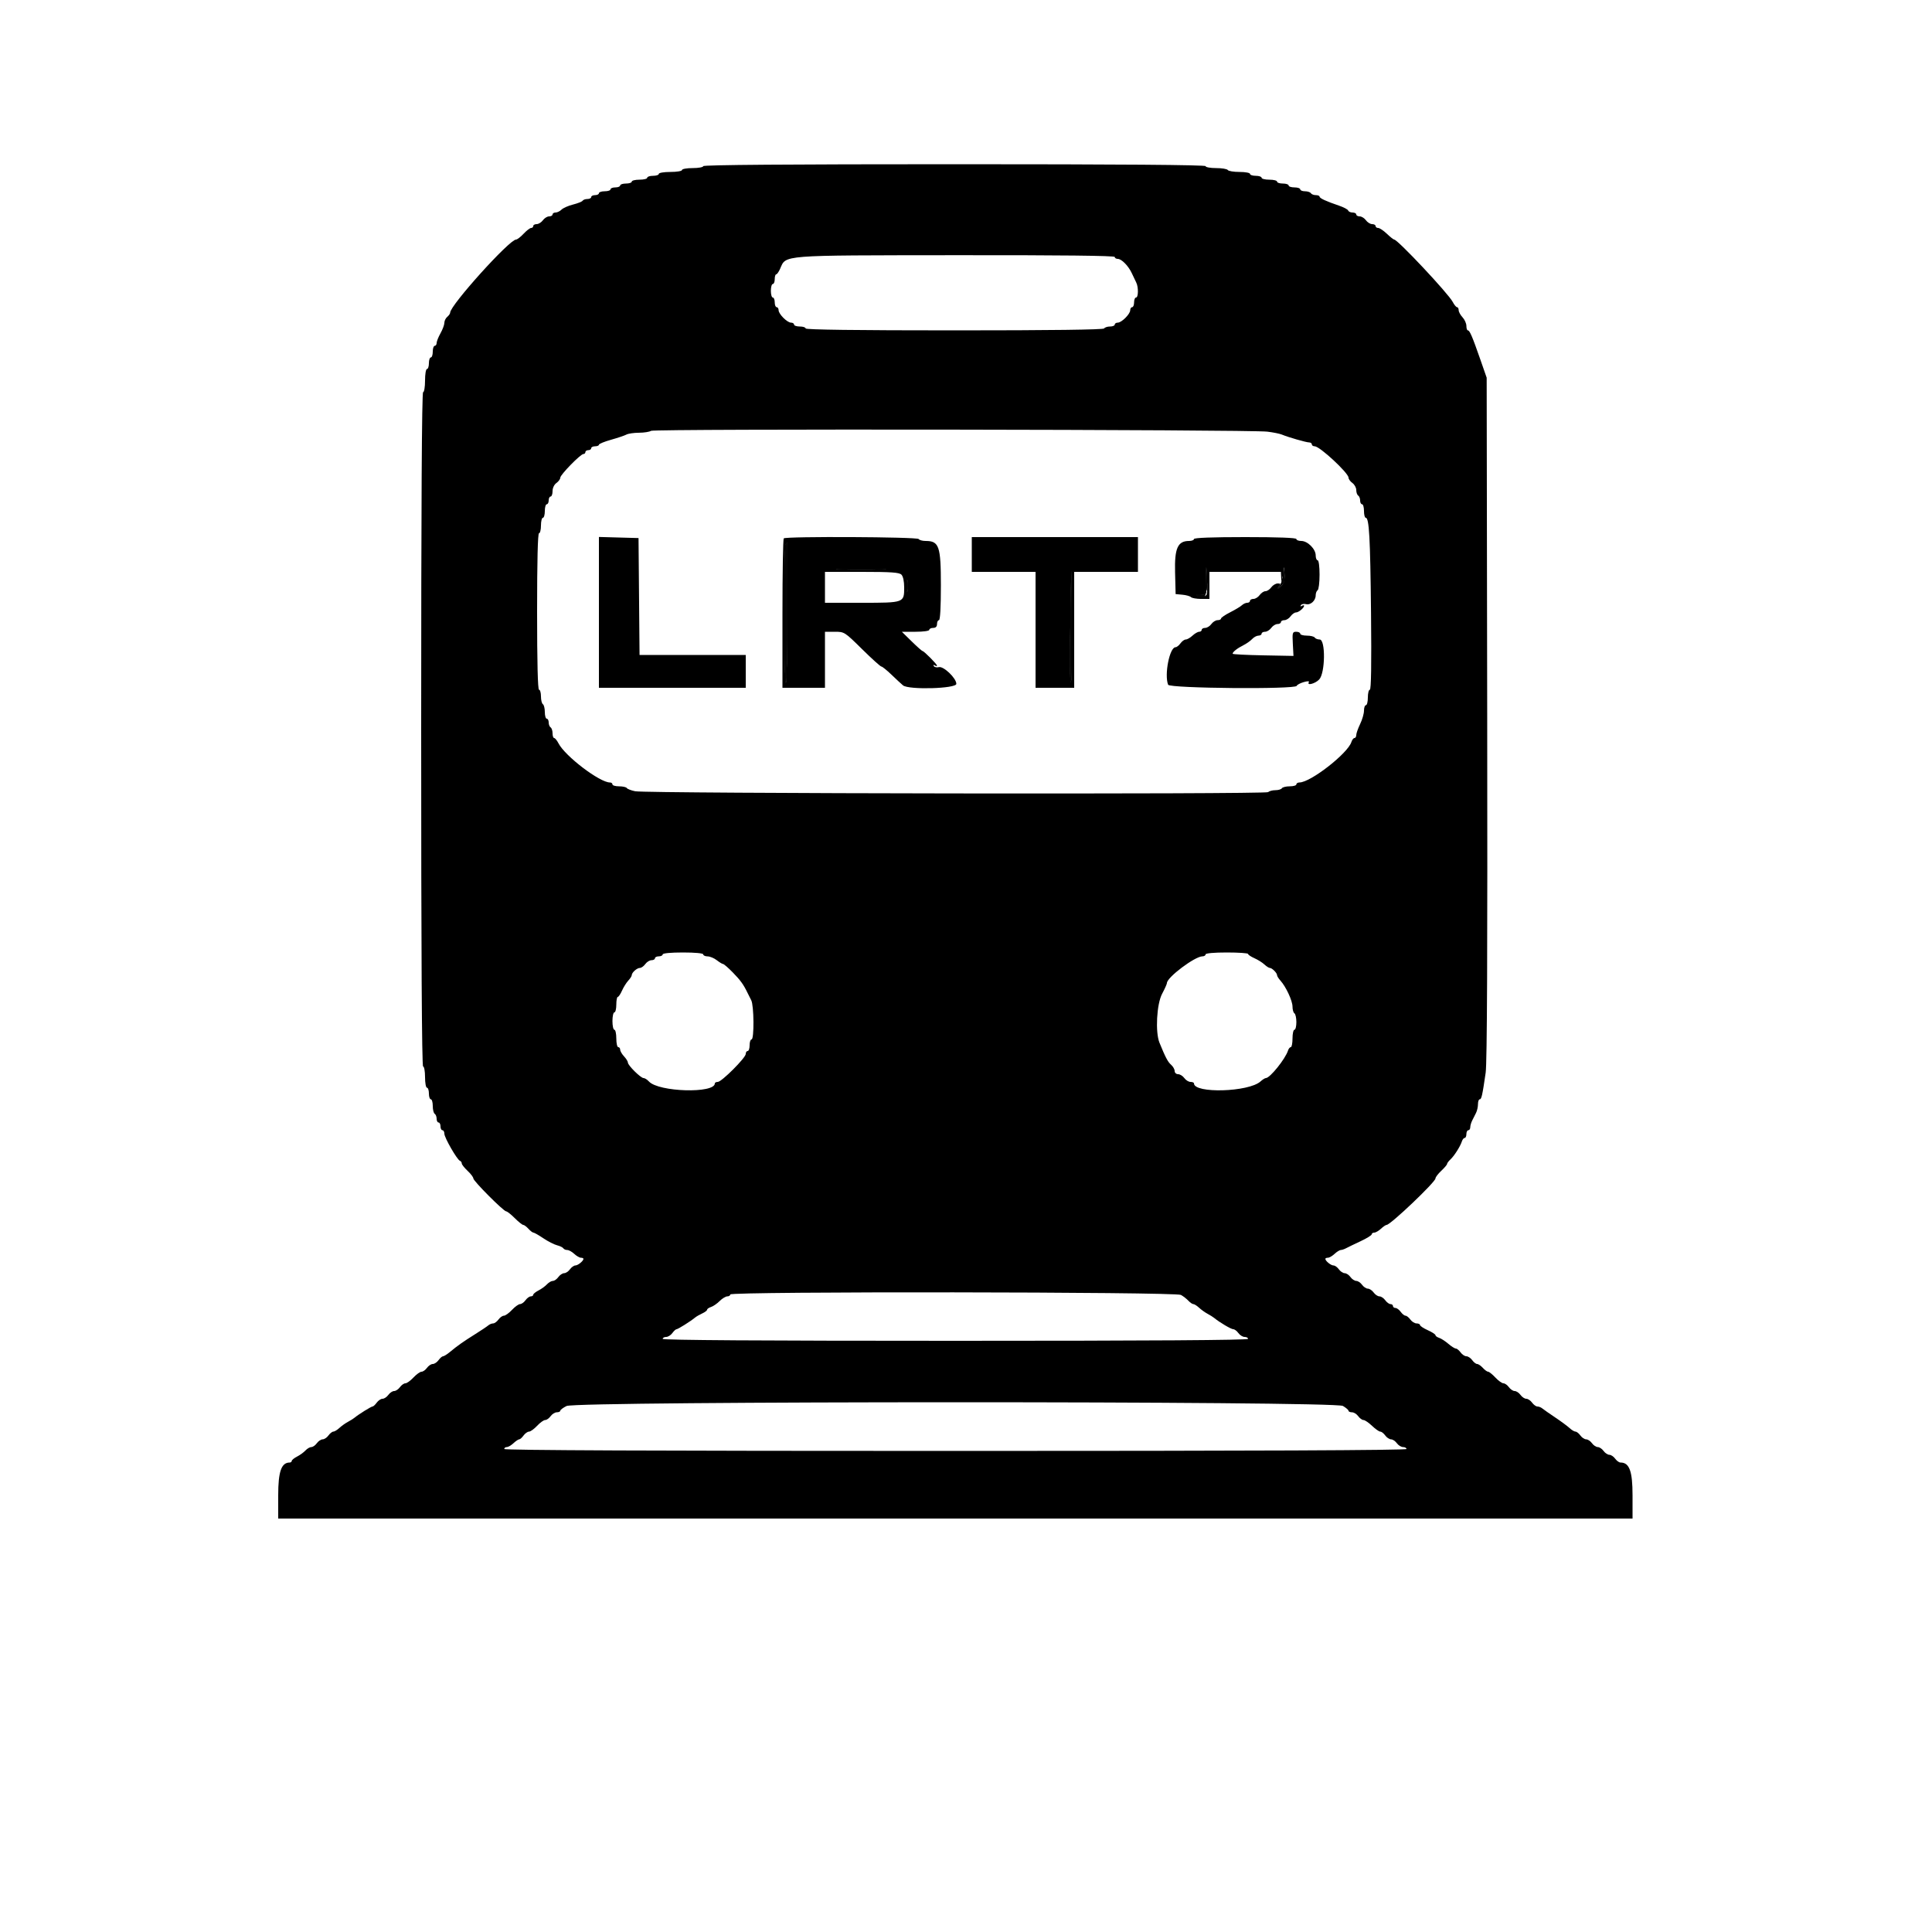 <svg id="svg" version="1.1" width="400" height="400" xmlns="http://www.w3.org/2000/svg" xmlns:xlink="http://www.w3.org/1999/xlink" style="display: block;"><g id="svgg"><path id="path0" d="M145.600 34.400 C 145.600 34.620,144.610 34.800,143.400 34.800 C 142.190 34.800,141.200 34.980,141.200 35.200 C 141.200 35.422,140.133 35.600,138.800 35.600 C 137.467 35.600,136.400 35.778,136.400 36.000 C 136.400 36.220,135.860 36.400,135.200 36.400 C 134.540 36.400,134.000 36.580,134.000 36.800 C 134.000 37.020,133.280 37.200,132.400 37.200 C 131.520 37.200,130.800 37.380,130.800 37.600 C 130.800 37.820,130.260 38.000,129.600 38.000 C 128.940 38.000,128.400 38.180,128.400 38.400 C 128.400 38.620,127.950 38.800,127.400 38.800 C 126.850 38.800,126.400 38.980,126.400 39.200 C 126.400 39.420,125.860 39.600,125.200 39.600 C 124.540 39.600,124.000 39.780,124.000 40.000 C 124.000 40.220,123.640 40.400,123.200 40.400 C 122.760 40.400,122.400 40.580,122.400 40.800 C 122.400 41.020,122.051 41.200,121.624 41.200 C 121.197 41.200,120.750 41.358,120.630 41.551 C 120.511 41.744,119.614 42.103,118.637 42.349 C 117.660 42.595,116.590 43.067,116.259 43.398 C 115.928 43.729,115.374 44.000,115.029 44.000 C 114.683 44.000,114.400 44.180,114.400 44.400 C 114.400 44.620,114.080 44.800,113.688 44.800 C 113.297 44.800,112.717 45.160,112.400 45.600 C 112.083 46.040,111.503 46.400,111.112 46.400 C 110.720 46.400,110.400 46.580,110.400 46.800 C 110.400 47.020,110.202 47.200,109.960 47.200 C 109.719 47.200,109.017 47.740,108.400 48.400 C 107.783 49.060,107.079 49.600,106.836 49.600 C 105.468 49.600,93.200 63.211,93.200 64.729 C 93.200 64.934,92.930 65.326,92.600 65.600 C 92.270 65.874,92.000 66.430,92.000 66.837 C 92.000 67.243,91.640 68.217,91.200 69.000 C 90.760 69.783,90.400 70.689,90.400 71.012 C 90.400 71.335,90.220 71.600,90.000 71.600 C 89.780 71.600,89.600 72.140,89.600 72.800 C 89.600 73.460,89.420 74.000,89.200 74.000 C 88.980 74.000,88.800 74.540,88.800 75.200 C 88.800 75.860,88.620 76.400,88.400 76.400 C 88.178 76.400,88.000 77.467,88.000 78.800 C 88.000 80.133,87.822 81.200,87.600 81.200 C 87.335 81.200,87.200 104.733,87.200 151.000 C 87.200 197.267,87.335 220.800,87.600 220.800 C 87.820 220.800,88.000 221.790,88.000 223.000 C 88.000 224.210,88.180 225.200,88.400 225.200 C 88.620 225.200,88.800 225.740,88.800 226.400 C 88.800 227.060,88.980 227.600,89.200 227.600 C 89.420 227.600,89.600 228.219,89.600 228.976 C 89.600 229.733,89.780 230.464,90.000 230.600 C 90.220 230.736,90.400 231.197,90.400 231.624 C 90.400 232.051,90.580 232.400,90.800 232.400 C 91.020 232.400,91.200 232.760,91.200 233.200 C 91.200 233.640,91.380 234.000,91.600 234.000 C 91.820 234.000,92.000 234.326,92.000 234.724 C 92.000 235.530,94.643 240.124,95.227 240.333 C 95.432 240.407,95.600 240.649,95.600 240.873 C 95.600 241.096,96.140 241.783,96.800 242.400 C 97.460 243.017,98.000 243.726,98.000 243.978 C 98.000 244.517,104.266 250.800,104.804 250.800 C 105.007 250.800,105.803 251.430,106.573 252.200 C 107.343 252.970,108.131 253.600,108.325 253.600 C 108.518 253.600,109.002 253.960,109.400 254.400 C 109.798 254.840,110.267 255.200,110.442 255.200 C 110.617 255.200,111.541 255.727,112.495 256.371 C 113.449 257.015,114.720 257.665,115.319 257.815 C 115.918 257.966,116.506 258.249,116.627 258.444 C 116.748 258.640,117.114 258.800,117.440 258.800 C 117.767 258.800,118.420 259.160,118.892 259.600 C 119.364 260.040,119.987 260.400,120.275 260.400 C 120.564 260.400,120.800 260.503,120.800 260.629 C 120.800 261.066,119.654 262.000,119.117 262.000 C 118.820 262.000,118.317 262.360,118.000 262.800 C 117.683 263.240,117.143 263.600,116.800 263.600 C 116.457 263.600,115.917 263.960,115.600 264.400 C 115.283 264.840,114.769 265.200,114.459 265.200 C 114.148 265.200,113.603 265.516,113.247 265.903 C 112.891 266.289,112.105 266.860,111.500 267.170 C 110.895 267.481,110.400 267.885,110.400 268.068 C 110.400 268.250,110.170 268.400,109.888 268.400 C 109.607 268.400,109.117 268.760,108.800 269.200 C 108.483 269.640,107.975 270.000,107.672 270.000 C 107.369 270.000,106.617 270.540,106.000 271.200 C 105.383 271.860,104.631 272.400,104.328 272.400 C 104.025 272.400,103.517 272.760,103.200 273.200 C 102.883 273.640,102.386 274.000,102.095 274.000 C 101.804 274.000,101.349 274.188,101.083 274.417 C 100.817 274.647,99.610 275.454,98.400 276.212 C 95.905 277.775,94.723 278.608,93.168 279.900 C 92.572 280.395,91.925 280.800,91.731 280.800 C 91.536 280.800,91.117 281.160,90.800 281.600 C 90.483 282.040,89.943 282.400,89.600 282.400 C 89.257 282.400,88.717 282.760,88.400 283.200 C 88.083 283.640,87.575 284.000,87.272 284.000 C 86.969 284.000,86.217 284.540,85.600 285.200 C 84.983 285.860,84.231 286.400,83.928 286.400 C 83.625 286.400,83.117 286.760,82.800 287.200 C 82.483 287.640,81.943 288.000,81.600 288.000 C 81.257 288.000,80.717 288.360,80.400 288.800 C 80.083 289.240,79.543 289.600,79.200 289.600 C 78.857 289.600,78.317 289.960,78.000 290.400 C 77.683 290.840,77.291 291.200,77.129 291.200 C 76.846 291.200,74.244 292.821,73.375 293.540 C 73.141 293.734,72.522 294.120,72.000 294.400 C 71.478 294.680,70.690 295.244,70.250 295.654 C 69.809 296.064,69.253 296.400,69.013 296.400 C 68.773 296.400,68.317 296.760,68.000 297.200 C 67.683 297.640,67.143 298.000,66.800 298.000 C 66.457 298.000,65.917 298.360,65.600 298.800 C 65.283 299.240,64.769 299.600,64.459 299.600 C 64.148 299.600,63.603 299.916,63.247 300.303 C 62.891 300.689,62.105 301.260,61.500 301.570 C 60.895 301.881,60.400 302.285,60.400 302.468 C 60.400 302.650,60.212 302.800,59.982 302.800 C 58.255 302.800,57.600 304.666,57.600 309.582 L 57.600 314.400 197.800 314.400 L 338.000 314.400 338.000 309.582 C 338.000 304.576,337.347 302.800,335.506 302.800 C 335.215 302.800,334.717 302.440,334.400 302.000 C 334.083 301.560,333.543 301.200,333.200 301.200 C 332.857 301.200,332.317 300.840,332.000 300.400 C 331.683 299.960,331.143 299.600,330.800 299.600 C 330.457 299.600,329.917 299.240,329.600 298.800 C 329.283 298.360,328.743 298.000,328.400 298.000 C 328.057 298.000,327.517 297.640,327.200 297.200 C 326.883 296.760,326.427 296.400,326.187 296.400 C 325.947 296.400,325.398 296.071,324.967 295.669 C 324.535 295.267,323.196 294.278,321.991 293.471 C 320.786 292.663,319.583 291.822,319.317 291.601 C 319.051 291.381,318.596 291.200,318.305 291.200 C 318.014 291.200,317.517 290.840,317.200 290.400 C 316.883 289.960,316.343 289.600,316.000 289.600 C 315.657 289.600,315.117 289.240,314.800 288.800 C 314.483 288.360,313.943 288.000,313.600 288.000 C 313.257 288.000,312.717 287.640,312.400 287.200 C 312.083 286.760,311.575 286.400,311.272 286.400 C 310.969 286.400,310.217 285.860,309.600 285.200 C 308.983 284.540,308.309 284.000,308.102 284.000 C 307.894 284.000,307.398 283.640,307.000 283.200 C 306.602 282.760,306.074 282.400,305.826 282.400 C 305.579 282.400,305.117 282.040,304.800 281.600 C 304.483 281.160,303.943 280.800,303.600 280.800 C 303.257 280.800,302.717 280.440,302.400 280.000 C 302.083 279.560,301.638 279.200,301.412 279.200 C 301.185 279.199,300.483 278.754,299.851 278.211 C 299.219 277.667,298.364 277.116,297.951 276.984 C 297.538 276.853,297.200 276.606,297.200 276.434 C 297.200 276.262,296.480 275.797,295.600 275.400 C 294.720 275.003,294.000 274.526,294.000 274.339 C 294.000 274.153,293.680 274.000,293.288 274.000 C 292.897 274.000,292.317 273.640,292.000 273.200 C 291.683 272.760,291.233 272.400,291.000 272.400 C 290.767 272.400,290.317 272.040,290.000 271.600 C 289.683 271.160,289.193 270.800,288.912 270.800 C 288.630 270.800,288.400 270.620,288.400 270.400 C 288.400 270.180,288.170 270.000,287.888 270.000 C 287.607 270.000,287.117 269.640,286.800 269.200 C 286.483 268.760,285.943 268.400,285.600 268.400 C 285.257 268.400,284.717 268.040,284.400 267.600 C 284.083 267.160,283.543 266.800,283.200 266.800 C 282.857 266.800,282.317 266.440,282.000 266.000 C 281.683 265.560,281.143 265.200,280.800 265.200 C 280.457 265.200,279.917 264.840,279.600 264.400 C 279.283 263.960,278.743 263.600,278.400 263.600 C 278.057 263.600,277.517 263.240,277.200 262.800 C 276.883 262.360,276.380 262.000,276.083 262.000 C 275.546 262.000,274.400 261.066,274.400 260.629 C 274.400 260.503,274.636 260.400,274.925 260.400 C 275.213 260.400,275.836 260.040,276.308 259.600 C 276.780 259.160,277.357 258.800,277.589 258.800 C 277.821 258.800,278.323 258.631,278.705 258.426 C 279.087 258.220,280.435 257.568,281.700 256.979 C 282.965 256.389,284.000 255.747,284.000 255.553 C 284.000 255.359,284.236 255.200,284.525 255.200 C 284.813 255.200,285.436 254.840,285.908 254.400 C 286.380 253.960,286.911 253.600,287.087 253.600 C 287.878 253.600,297.200 244.730,297.200 243.978 C 297.200 243.726,297.740 243.017,298.400 242.400 C 299.060 241.783,299.600 241.147,299.600 240.986 C 299.600 240.826,299.915 240.402,300.300 240.046 C 301.096 239.309,302.341 237.342,302.671 236.300 C 302.793 235.915,303.052 235.600,303.247 235.600 C 303.441 235.600,303.600 235.240,303.600 234.800 C 303.600 234.360,303.780 234.000,304.000 234.000 C 304.220 234.000,304.400 233.728,304.400 233.395 C 304.400 233.062,304.580 232.432,304.800 231.995 C 305.020 231.558,305.380 230.842,305.600 230.405 C 305.820 229.968,306.000 229.158,306.000 228.605 C 306.000 228.052,306.160 227.600,306.356 227.600 C 306.731 227.600,306.900 226.844,307.594 222.076 C 307.885 220.073,307.985 196.930,307.910 148.676 L 307.800 78.200 306.476 74.400 C 304.818 69.644,304.285 68.400,303.902 68.400 C 303.736 68.400,303.600 67.984,303.600 67.475 C 303.600 66.967,303.240 66.164,302.800 65.692 C 302.360 65.220,302.000 64.556,302.000 64.217 C 302.000 63.878,301.850 63.600,301.668 63.600 C 301.485 63.600,301.080 63.108,300.768 62.506 C 299.874 60.783,289.374 49.600,288.651 49.600 C 288.509 49.600,287.828 49.060,287.137 48.400 C 286.446 47.740,285.638 47.200,285.341 47.200 C 285.043 47.200,284.800 47.020,284.800 46.800 C 284.800 46.580,284.480 46.400,284.088 46.400 C 283.697 46.400,283.117 46.040,282.800 45.600 C 282.483 45.160,281.903 44.800,281.512 44.800 C 281.120 44.800,280.800 44.620,280.800 44.400 C 280.800 44.180,280.455 44.000,280.033 44.000 C 279.612 44.000,279.205 43.814,279.129 43.586 C 279.053 43.358,278.183 42.899,277.195 42.564 C 274.530 41.662,273.200 41.042,273.200 40.702 C 273.200 40.536,272.851 40.400,272.424 40.400 C 271.997 40.400,271.536 40.220,271.400 40.000 C 271.264 39.780,270.713 39.600,270.176 39.600 C 269.639 39.600,269.200 39.420,269.200 39.200 C 269.200 38.980,268.660 38.800,268.000 38.800 C 267.340 38.800,266.800 38.620,266.800 38.400 C 266.800 38.180,266.260 38.000,265.600 38.000 C 264.940 38.000,264.400 37.820,264.400 37.600 C 264.400 37.380,263.680 37.200,262.800 37.200 C 261.920 37.200,261.200 37.020,261.200 36.800 C 261.200 36.580,260.660 36.400,260.000 36.400 C 259.340 36.400,258.800 36.220,258.800 36.000 C 258.800 35.780,257.821 35.600,256.624 35.600 C 255.427 35.600,254.336 35.420,254.200 35.200 C 254.064 34.980,252.973 34.800,251.776 34.800 C 250.579 34.800,249.600 34.620,249.600 34.400 C 249.600 34.135,232.000 34.000,197.600 34.000 C 163.200 34.000,145.600 34.135,145.600 34.400 M230.800 53.200 C 230.800 53.420,231.078 53.600,231.418 53.600 C 232.215 53.600,233.649 55.069,234.347 56.600 C 234.647 57.260,235.052 58.113,235.247 58.495 C 235.727 59.439,235.695 61.600,235.200 61.600 C 234.980 61.600,234.800 62.050,234.800 62.600 C 234.800 63.150,234.620 63.600,234.400 63.600 C 234.180 63.600,234.000 63.878,234.000 64.218 C 234.000 65.018,232.218 66.800,231.418 66.800 C 231.078 66.800,230.800 66.980,230.800 67.200 C 230.800 67.420,230.361 67.600,229.824 67.600 C 229.287 67.600,228.736 67.780,228.600 68.000 C 228.439 68.261,217.663 68.400,197.576 68.400 C 177.325 68.400,166.800 68.263,166.800 68.000 C 166.800 67.780,166.260 67.600,165.600 67.600 C 164.940 67.600,164.400 67.420,164.400 67.200 C 164.400 66.980,164.122 66.800,163.782 66.800 C 162.982 66.800,161.200 65.018,161.200 64.218 C 161.200 63.878,161.020 63.600,160.800 63.600 C 160.580 63.600,160.400 63.150,160.400 62.600 C 160.400 62.050,160.220 61.600,160.000 61.600 C 159.780 61.600,159.600 60.970,159.600 60.200 C 159.600 59.430,159.780 58.800,160.000 58.800 C 160.220 58.800,160.400 58.350,160.400 57.800 C 160.400 57.250,160.536 56.800,160.702 56.800 C 160.869 56.800,161.230 56.291,161.505 55.669 C 162.799 52.746,161.148 52.875,197.900 52.835 C 219.590 52.812,230.800 52.936,230.800 53.200 M262.400 89.370 C 263.610 89.518,264.960 89.790,265.400 89.976 C 266.694 90.521,270.445 91.600,271.046 91.600 C 271.351 91.600,271.600 91.780,271.600 92.000 C 271.600 92.220,271.868 92.400,272.195 92.400 C 273.241 92.400,279.200 97.929,279.200 98.899 C 279.200 99.188,279.560 99.683,280.000 100.000 C 280.440 100.317,280.800 100.976,280.800 101.465 C 280.800 101.953,280.980 102.464,281.200 102.600 C 281.420 102.736,281.600 103.197,281.600 103.624 C 281.600 104.051,281.780 104.400,282.000 104.400 C 282.220 104.400,282.400 105.030,282.400 105.800 C 282.400 106.570,282.562 107.200,282.760 107.200 C 283.471 107.200,283.696 111.250,283.856 126.900 C 283.965 137.570,283.883 142.800,283.609 142.800 C 283.384 142.800,283.200 143.520,283.200 144.400 C 283.200 145.280,283.020 146.000,282.800 146.000 C 282.580 146.000,282.400 146.506,282.400 147.125 C 282.400 147.744,282.040 148.995,281.600 149.906 C 281.160 150.816,280.800 151.840,280.800 152.181 C 280.800 152.521,280.632 152.800,280.427 152.800 C 280.222 152.800,279.935 153.173,279.791 153.630 C 279.041 155.990,271.325 162.000,269.044 162.000 C 268.690 162.000,268.400 162.180,268.400 162.400 C 268.400 162.620,267.781 162.800,267.024 162.800 C 266.267 162.800,265.536 162.980,265.400 163.200 C 265.264 163.420,264.659 163.600,264.056 163.600 C 263.453 163.600,262.779 163.781,262.558 164.002 C 262.079 164.481,133.851 164.303,131.496 163.820 C 130.669 163.650,129.894 163.351,129.773 163.156 C 129.652 162.960,128.933 162.800,128.176 162.800 C 127.419 162.800,126.800 162.620,126.800 162.400 C 126.800 162.180,126.575 162.003,126.300 162.006 C 124.196 162.030,117.007 156.567,115.632 153.900 C 115.320 153.295,114.915 152.800,114.732 152.800 C 114.550 152.800,114.400 152.361,114.400 151.824 C 114.400 151.287,114.220 150.736,114.000 150.600 C 113.780 150.464,113.600 150.003,113.600 149.576 C 113.600 149.149,113.420 148.800,113.200 148.800 C 112.980 148.800,112.800 148.181,112.800 147.424 C 112.800 146.667,112.620 145.936,112.400 145.800 C 112.180 145.664,112.000 144.933,112.000 144.176 C 112.000 143.419,111.820 142.800,111.600 142.800 C 111.340 142.800,111.200 137.133,111.200 126.600 C 111.200 116.067,111.340 110.400,111.600 110.400 C 111.820 110.400,112.000 109.680,112.000 108.800 C 112.000 107.920,112.180 107.200,112.400 107.200 C 112.620 107.200,112.800 106.570,112.800 105.800 C 112.800 105.030,112.980 104.400,113.200 104.400 C 113.420 104.400,113.600 104.040,113.600 103.600 C 113.600 103.160,113.780 102.800,114.000 102.800 C 114.220 102.800,114.400 102.300,114.400 101.688 C 114.400 101.035,114.730 100.339,115.200 100.000 C 115.640 99.683,116.000 99.189,116.000 98.903 C 116.000 98.291,120.193 94.000,120.791 94.000 C 121.016 94.000,121.200 93.820,121.200 93.600 C 121.200 93.380,121.470 93.200,121.800 93.200 C 122.130 93.200,122.400 93.020,122.400 92.800 C 122.400 92.580,122.760 92.400,123.200 92.400 C 123.640 92.400,124.000 92.254,124.000 92.076 C 124.000 91.897,125.125 91.436,126.500 91.050 C 127.875 90.663,129.313 90.179,129.695 89.974 C 130.077 89.768,131.247 89.597,132.295 89.594 C 133.343 89.591,134.470 89.413,134.800 89.199 C 135.478 88.759,258.749 88.924,262.400 89.370 M124.000 126.786 L 124.000 142.400 139.200 142.400 L 154.400 142.400 154.400 139.000 L 154.400 135.600 143.406 135.600 L 132.412 135.600 132.306 123.500 L 132.200 111.400 128.100 111.286 L 124.000 111.172 124.000 126.786 M162.267 111.467 C 162.120 111.613,162.000 118.633,162.000 127.067 L 162.000 142.400 166.400 142.400 L 170.800 142.400 170.800 136.600 L 170.800 130.800 172.818 130.800 C 174.821 130.800,174.861 130.825,178.487 134.400 C 180.496 136.380,182.292 138.000,182.480 138.000 C 182.668 138.000,183.616 138.765,184.587 139.700 C 185.559 140.635,186.626 141.625,186.960 141.900 C 188.126 142.861,198.000 142.581,198.000 141.587 C 198.000 140.410,195.341 137.870,194.374 138.123 C 193.949 138.234,193.483 138.134,193.339 137.901 C 193.184 137.651,193.267 137.594,193.538 137.762 C 193.792 137.919,194.000 137.941,194.000 137.810 C 194.000 137.517,191.306 134.800,191.015 134.800 C 190.899 134.800,189.885 133.900,188.761 132.800 L 186.719 130.800 189.559 130.800 C 191.186 130.800,192.400 130.629,192.400 130.400 C 192.400 130.180,192.760 130.000,193.200 130.000 C 193.733 130.000,194.000 129.733,194.000 129.200 C 194.000 128.760,194.180 128.400,194.400 128.400 C 194.652 128.400,194.800 125.727,194.800 121.182 C 194.800 113.075,194.430 112.000,191.642 112.000 C 190.985 112.000,190.336 111.820,190.200 111.600 C 189.922 111.151,162.712 111.021,162.267 111.467 M201.200 114.800 L 201.200 118.400 207.800 118.400 L 214.400 118.400 214.400 130.400 L 214.400 142.400 218.400 142.400 L 222.400 142.400 222.400 130.400 L 222.400 118.400 229.000 118.400 L 235.600 118.400 235.600 114.800 L 235.600 111.200 218.400 111.200 L 201.200 111.200 201.200 114.800 M247.200 111.600 C 247.200 111.820,246.742 112.000,246.182 112.000 C 243.831 112.000,243.161 113.501,243.287 118.495 L 243.400 123.000 244.800 123.129 C 245.570 123.199,246.371 123.424,246.580 123.629 C 246.789 123.833,247.734 124.000,248.680 124.000 L 250.400 124.000 250.400 121.200 L 250.400 118.400 257.800 118.400 L 265.200 118.400 265.260 119.700 C 265.312 120.816,265.360 120.746,265.600 119.200 L 265.880 117.400 265.940 119.038 C 265.986 120.286,265.787 120.857,265.107 121.438 C 264.380 122.058,264.315 122.070,264.756 121.500 C 265.229 120.889,265.202 120.800,264.537 120.800 C 264.119 120.800,263.517 121.160,263.200 121.600 C 262.883 122.040,262.343 122.400,262.000 122.400 C 261.657 122.400,261.117 122.760,260.800 123.200 C 260.483 123.640,259.903 124.000,259.512 124.000 C 259.120 124.000,258.800 124.180,258.800 124.400 C 258.800 124.620,258.543 124.800,258.229 124.800 C 257.914 124.800,257.419 125.026,257.129 125.302 C 256.838 125.579,255.745 126.237,254.700 126.765 C 253.655 127.294,252.800 127.877,252.800 128.063 C 252.800 128.248,252.480 128.400,252.088 128.400 C 251.697 128.400,251.117 128.760,250.800 129.200 C 250.483 129.640,249.903 130.000,249.512 130.000 C 249.120 130.000,248.800 130.180,248.800 130.400 C 248.800 130.620,248.564 130.800,248.275 130.800 C 247.987 130.800,247.364 131.160,246.892 131.600 C 246.420 132.040,245.796 132.400,245.505 132.400 C 245.214 132.400,244.717 132.760,244.400 133.200 C 244.083 133.640,243.626 134.000,243.386 134.000 C 242.156 134.000,241.033 139.656,241.843 141.767 C 242.133 142.524,268.216 142.752,268.467 142.001 C 268.540 141.781,269.188 141.433,269.908 141.226 C 270.719 140.994,271.128 140.994,270.984 141.226 C 270.494 142.018,272.305 141.553,273.130 140.674 C 274.385 139.339,274.463 132.400,273.224 132.400 C 272.797 132.400,272.336 132.220,272.200 132.000 C 272.064 131.780,271.333 131.600,270.576 131.600 C 269.819 131.600,269.200 131.420,269.200 131.200 C 269.200 130.980,268.825 130.800,268.366 130.800 C 267.595 130.800,267.542 130.990,267.666 133.300 L 267.800 135.800 261.500 135.681 C 258.035 135.615,255.200 135.468,255.200 135.352 C 255.200 134.984,256.163 134.218,257.400 133.603 C 258.060 133.274,258.891 132.689,259.247 132.303 C 259.603 131.916,260.188 131.600,260.547 131.600 C 260.906 131.600,261.200 131.420,261.200 131.200 C 261.200 130.980,261.520 130.800,261.912 130.800 C 262.303 130.800,262.883 130.440,263.200 130.000 C 263.517 129.560,264.097 129.200,264.488 129.200 C 264.880 129.200,265.200 129.020,265.200 128.800 C 265.200 128.580,265.520 128.400,265.912 128.400 C 266.303 128.400,266.883 128.040,267.200 127.600 C 267.517 127.160,268.020 126.800,268.317 126.800 C 268.868 126.800,270.000 125.862,270.000 125.405 C 270.000 125.266,269.792 125.281,269.538 125.438 C 269.267 125.606,269.184 125.549,269.339 125.299 C 269.483 125.066,269.954 124.968,270.386 125.080 C 271.334 125.328,272.400 124.360,272.400 123.252 C 272.400 122.809,272.580 122.336,272.800 122.200 C 273.020 122.064,273.200 120.613,273.200 118.976 C 273.200 117.259,273.031 116.000,272.800 116.000 C 272.580 116.000,272.400 115.542,272.400 114.982 C 272.400 113.671,270.729 112.000,269.418 112.000 C 268.858 112.000,268.400 111.820,268.400 111.600 C 268.400 111.343,264.600 111.200,257.800 111.200 C 251.000 111.200,247.200 111.343,247.200 111.600 M163.000 126.962 C 163.000 134.971,162.865 141.440,162.700 141.338 C 162.329 141.109,162.297 113.037,162.667 112.667 C 162.813 112.520,162.948 112.400,162.967 112.400 C 162.985 112.400,163.000 118.953,163.000 126.962 M182.522 117.898 C 180.279 117.969,176.499 117.970,174.122 117.899 C 171.745 117.828,173.580 117.770,178.200 117.769 C 182.820 117.769,184.765 117.827,182.522 117.898 M249.833 123.058 C 249.604 123.656,248.170 123.799,247.836 123.258 C 247.719 123.070,248.069 123.001,248.612 123.104 C 249.585 123.290,249.601 123.249,249.677 120.347 L 249.754 117.400 249.898 119.958 C 249.977 121.365,249.948 122.760,249.833 123.058 M186.629 118.971 C 186.976 119.319,187.200 120.350,187.200 121.600 C 187.200 124.806,187.216 124.800,178.429 124.800 L 170.800 124.800 170.800 121.600 L 170.800 118.400 178.429 118.400 C 184.507 118.400,186.173 118.516,186.629 118.971 M221.706 141.254 C 221.538 141.423,221.490 136.305,221.600 129.880 L 221.799 118.200 221.906 129.574 C 221.965 135.829,221.875 141.085,221.706 141.254 M187.887 122.295 C 187.795 122.903,187.717 122.500,187.714 121.400 C 187.711 120.300,187.787 119.803,187.882 120.295 C 187.977 120.786,187.979 121.686,187.887 122.295 M145.600 197.600 C 145.600 197.820,146.005 198.004,146.500 198.009 C 146.995 198.014,147.850 198.370,148.400 198.800 C 148.950 199.230,149.540 199.586,149.711 199.591 C 149.881 199.596,150.781 200.377,151.711 201.327 C 153.296 202.948,153.925 203.815,154.738 205.500 C 154.923 205.885,155.283 206.603,155.538 207.095 C 156.109 208.200,156.163 215.200,155.600 215.200 C 155.380 215.200,155.200 215.740,155.200 216.400 C 155.200 217.060,155.020 217.600,154.800 217.600 C 154.580 217.600,154.400 217.873,154.400 218.207 C 154.400 218.999,149.399 224.000,148.607 224.000 C 148.273 224.000,148.000 224.137,148.000 224.305 C 148.000 226.436,136.354 226.097,134.353 223.908 C 133.997 223.519,133.496 223.200,133.240 223.200 C 132.654 223.200,130.000 220.576,130.000 219.997 C 130.000 219.760,129.640 219.180,129.200 218.708 C 128.760 218.236,128.400 217.613,128.400 217.325 C 128.400 217.036,128.220 216.800,128.000 216.800 C 127.780 216.800,127.600 215.990,127.600 215.000 C 127.600 214.010,127.420 213.200,127.200 213.200 C 126.980 213.200,126.800 212.390,126.800 211.400 C 126.800 210.410,126.980 209.600,127.200 209.600 C 127.420 209.600,127.600 208.880,127.600 208.000 C 127.600 207.120,127.736 206.400,127.902 206.400 C 128.069 206.400,128.464 205.815,128.780 205.100 C 129.097 204.385,129.680 203.451,130.078 203.025 C 130.475 202.598,130.800 202.090,130.800 201.896 C 130.800 201.356,131.876 200.400,132.483 200.400 C 132.780 200.400,133.283 200.040,133.600 199.600 C 133.917 199.160,134.497 198.800,134.888 198.800 C 135.280 198.800,135.600 198.620,135.600 198.400 C 135.600 198.180,135.960 198.000,136.400 198.000 C 136.840 198.000,137.200 197.820,137.200 197.600 C 137.200 197.359,138.867 197.200,141.400 197.200 C 143.933 197.200,145.600 197.359,145.600 197.600 M258.400 197.502 C 258.400 197.669,258.985 198.064,259.700 198.380 C 260.415 198.697,261.349 199.280,261.775 199.678 C 262.202 200.075,262.710 200.400,262.904 200.400 C 263.361 200.400,264.400 201.439,264.400 201.896 C 264.400 202.090,264.715 202.598,265.100 203.025 C 266.258 204.309,267.600 207.201,267.600 208.414 C 267.600 209.040,267.780 209.664,268.000 209.800 C 268.220 209.936,268.400 210.757,268.400 211.624 C 268.400 212.491,268.220 213.200,268.000 213.200 C 267.780 213.200,267.600 214.010,267.600 215.000 C 267.600 215.990,267.441 216.800,267.247 216.800 C 267.052 216.800,266.793 217.115,266.671 217.500 C 266.123 219.230,262.931 223.200,262.089 223.200 C 261.903 223.200,261.402 223.516,260.975 223.902 C 258.540 226.106,247.200 226.438,247.200 224.305 C 247.200 224.137,246.880 224.000,246.488 224.000 C 246.097 224.000,245.517 223.640,245.200 223.200 C 244.883 222.760,244.303 222.400,243.912 222.400 C 243.520 222.400,243.200 222.106,243.200 221.747 C 243.200 221.388,242.868 220.803,242.462 220.447 C 241.784 219.853,241.304 218.941,240.056 215.881 C 239.165 213.696,239.478 207.872,240.600 205.762 C 241.150 204.727,241.600 203.723,241.600 203.530 C 241.600 202.353,247.389 198.000,248.954 198.000 C 249.310 198.000,249.600 197.820,249.600 197.600 C 249.600 197.358,251.333 197.200,254.000 197.200 C 256.420 197.200,258.400 197.336,258.400 197.502 M244.501 268.100 C 244.991 268.375,245.684 268.915,246.043 269.300 C 246.401 269.685,246.864 270.000,247.071 270.000 C 247.279 270.000,247.809 270.336,248.250 270.746 C 248.690 271.156,249.478 271.720,250.000 272.000 C 250.522 272.280,251.141 272.666,251.375 272.860 C 252.487 273.779,254.888 275.200,255.329 275.200 C 255.601 275.200,256.083 275.560,256.400 276.000 C 256.717 276.440,257.297 276.800,257.688 276.800 C 258.080 276.800,258.400 276.980,258.400 277.200 C 258.400 277.465,237.933 277.600,197.800 277.600 C 157.667 277.600,137.200 277.465,137.200 277.200 C 137.200 276.980,137.520 276.800,137.912 276.800 C 138.303 276.800,138.883 276.440,139.200 276.000 C 139.517 275.560,139.909 275.200,140.071 275.200 C 140.369 275.200,142.999 273.548,143.885 272.804 C 144.152 272.580,144.827 272.188,145.385 271.934 C 145.943 271.680,146.400 271.333,146.400 271.163 C 146.400 270.993,146.766 270.738,147.213 270.596 C 147.660 270.454,148.462 269.902,148.995 269.369 C 149.528 268.836,150.242 268.400,150.582 268.400 C 150.922 268.400,151.200 268.220,151.200 268.000 C 151.200 267.358,243.356 267.457,244.501 268.100 M278.038 291.086 C 278.677 291.464,279.200 291.914,279.200 292.086 C 279.200 292.259,279.520 292.400,279.912 292.400 C 280.303 292.400,280.883 292.760,281.200 293.200 C 281.517 293.640,282.009 294.000,282.292 294.000 C 282.575 294.000,283.372 294.540,284.063 295.200 C 284.754 295.860,285.522 296.400,285.771 296.400 C 286.020 296.400,286.483 296.760,286.800 297.200 C 287.117 297.640,287.657 298.000,288.000 298.000 C 288.343 298.000,288.883 298.360,289.200 298.800 C 289.517 299.240,290.097 299.600,290.488 299.600 C 290.880 299.600,291.200 299.780,291.200 300.000 C 291.200 300.266,259.800 300.400,197.800 300.400 C 135.800 300.400,104.400 300.266,104.400 300.000 C 104.400 299.780,104.636 299.600,104.925 299.600 C 105.213 299.600,105.836 299.240,106.308 298.800 C 106.780 298.360,107.314 298.000,107.495 298.000 C 107.676 298.000,108.083 297.640,108.400 297.200 C 108.717 296.760,109.225 296.400,109.528 296.400 C 109.831 296.400,110.583 295.860,111.200 295.200 C 111.817 294.540,112.569 294.000,112.872 294.000 C 113.175 294.000,113.683 293.640,114.000 293.200 C 114.317 292.760,114.897 292.400,115.288 292.400 C 115.680 292.400,116.000 292.253,116.000 292.073 C 116.000 291.892,116.585 291.454,117.300 291.098 C 119.366 290.070,276.298 290.059,278.038 291.086 " stroke="none" fill="#000000" fill-rule="evenodd"></path><path id="path1" d="M162.667 112.667 C 162.297 113.037,162.329 141.109,162.700 141.338 C 162.865 141.440,163.000 134.971,163.000 126.962 C 163.000 118.953,162.985 112.400,162.967 112.400 C 162.948 112.400,162.813 112.520,162.667 112.667 M174.122 117.899 C 176.499 117.970,180.279 117.969,182.522 117.898 C 184.765 117.827,182.820 117.769,178.200 117.769 C 173.580 117.770,171.745 117.828,174.122 117.899 M249.677 120.347 C 249.601 123.249,249.585 123.290,248.612 123.104 C 248.069 123.001,247.719 123.070,247.836 123.258 C 248.939 125.043,250.081 123.217,249.898 119.958 L 249.754 117.400 249.677 120.347 M265.667 118.969 C 265.630 119.831,265.292 120.911,264.915 121.369 C 264.234 122.194,264.236 122.194,265.143 121.361 C 265.868 120.695,266.023 120.201,265.895 118.961 L 265.734 117.400 265.667 118.969 M221.600 129.880 C 221.490 136.305,221.538 141.423,221.706 141.254 C 221.875 141.085,221.965 135.829,221.906 129.574 L 221.799 118.200 221.600 129.880 M187.714 121.400 C 187.717 122.500,187.795 122.903,187.887 122.295 C 187.979 121.686,187.977 120.786,187.882 120.295 C 187.787 119.803,187.711 120.300,187.714 121.400 " stroke="none" fill="#040404" fill-rule="evenodd"></path><path id="path2" d="M162.667 112.667 C 162.297 113.037,162.329 141.109,162.700 141.338 C 162.865 141.440,163.000 134.971,163.000 126.962 C 163.000 118.953,162.985 112.400,162.967 112.400 C 162.948 112.400,162.813 112.520,162.667 112.667 M174.122 117.899 C 176.499 117.970,180.279 117.969,182.522 117.898 C 184.765 117.827,182.820 117.769,178.200 117.769 C 173.580 117.770,171.745 117.828,174.122 117.899 M249.677 120.347 C 249.601 123.249,249.585 123.290,248.612 123.104 C 248.069 123.001,247.719 123.070,247.836 123.258 C 248.939 125.043,250.081 123.217,249.898 119.958 L 249.754 117.400 249.677 120.347 M265.667 118.969 C 265.630 119.831,265.292 120.911,264.915 121.369 C 264.234 122.194,264.236 122.194,265.143 121.361 C 265.868 120.695,266.023 120.201,265.895 118.961 L 265.734 117.400 265.667 118.969 M221.600 129.880 C 221.490 136.305,221.538 141.423,221.706 141.254 C 221.875 141.085,221.965 135.829,221.906 129.574 L 221.799 118.200 221.600 129.880 M187.714 121.400 C 187.717 122.500,187.795 122.903,187.887 122.295 C 187.979 121.686,187.977 120.786,187.882 120.295 C 187.787 119.803,187.711 120.300,187.714 121.400 " stroke="none" fill="#040404" fill-rule="evenodd"></path><path id="path3" d="M162.667 112.667 C 162.297 113.037,162.329 141.109,162.700 141.338 C 162.865 141.440,163.000 134.971,163.000 126.962 C 163.000 118.953,162.985 112.400,162.967 112.400 C 162.948 112.400,162.813 112.520,162.667 112.667 M174.122 117.899 C 176.499 117.970,180.279 117.969,182.522 117.898 C 184.765 117.827,182.820 117.769,178.200 117.769 C 173.580 117.770,171.745 117.828,174.122 117.899 M249.677 120.347 C 249.601 123.249,249.585 123.290,248.612 123.104 C 248.069 123.001,247.719 123.070,247.836 123.258 C 248.939 125.043,250.081 123.217,249.898 119.958 L 249.754 117.400 249.677 120.347 M265.667 118.969 C 265.630 119.831,265.292 120.911,264.915 121.369 C 264.234 122.194,264.236 122.194,265.143 121.361 C 265.868 120.695,266.023 120.201,265.895 118.961 L 265.734 117.400 265.667 118.969 M221.600 129.880 C 221.490 136.305,221.538 141.423,221.706 141.254 C 221.875 141.085,221.965 135.829,221.906 129.574 L 221.799 118.200 221.600 129.880 M187.714 121.400 C 187.717 122.500,187.795 122.903,187.887 122.295 C 187.979 121.686,187.977 120.786,187.882 120.295 C 187.787 119.803,187.711 120.300,187.714 121.400 " stroke="none" fill="#040404" fill-rule="evenodd"></path><path id="path4" d="M162.667 112.667 C 162.297 113.037,162.329 141.109,162.700 141.338 C 162.865 141.440,163.000 134.971,163.000 126.962 C 163.000 118.953,162.985 112.400,162.967 112.400 C 162.948 112.400,162.813 112.520,162.667 112.667 M174.122 117.899 C 176.499 117.970,180.279 117.969,182.522 117.898 C 184.765 117.827,182.820 117.769,178.200 117.769 C 173.580 117.770,171.745 117.828,174.122 117.899 M249.677 120.347 C 249.601 123.249,249.585 123.290,248.612 123.104 C 248.069 123.001,247.719 123.070,247.836 123.258 C 248.939 125.043,250.081 123.217,249.898 119.958 L 249.754 117.400 249.677 120.347 M265.667 118.969 C 265.630 119.831,265.292 120.911,264.915 121.369 C 264.234 122.194,264.236 122.194,265.143 121.361 C 265.868 120.695,266.023 120.201,265.895 118.961 L 265.734 117.400 265.667 118.969 M221.600 129.880 C 221.490 136.305,221.538 141.423,221.706 141.254 C 221.875 141.085,221.965 135.829,221.906 129.574 L 221.799 118.200 221.600 129.880 M187.714 121.400 C 187.717 122.500,187.795 122.903,187.887 122.295 C 187.979 121.686,187.977 120.786,187.882 120.295 C 187.787 119.803,187.711 120.300,187.714 121.400 " stroke="none" fill="#040404" fill-rule="evenodd"></path></g></svg>